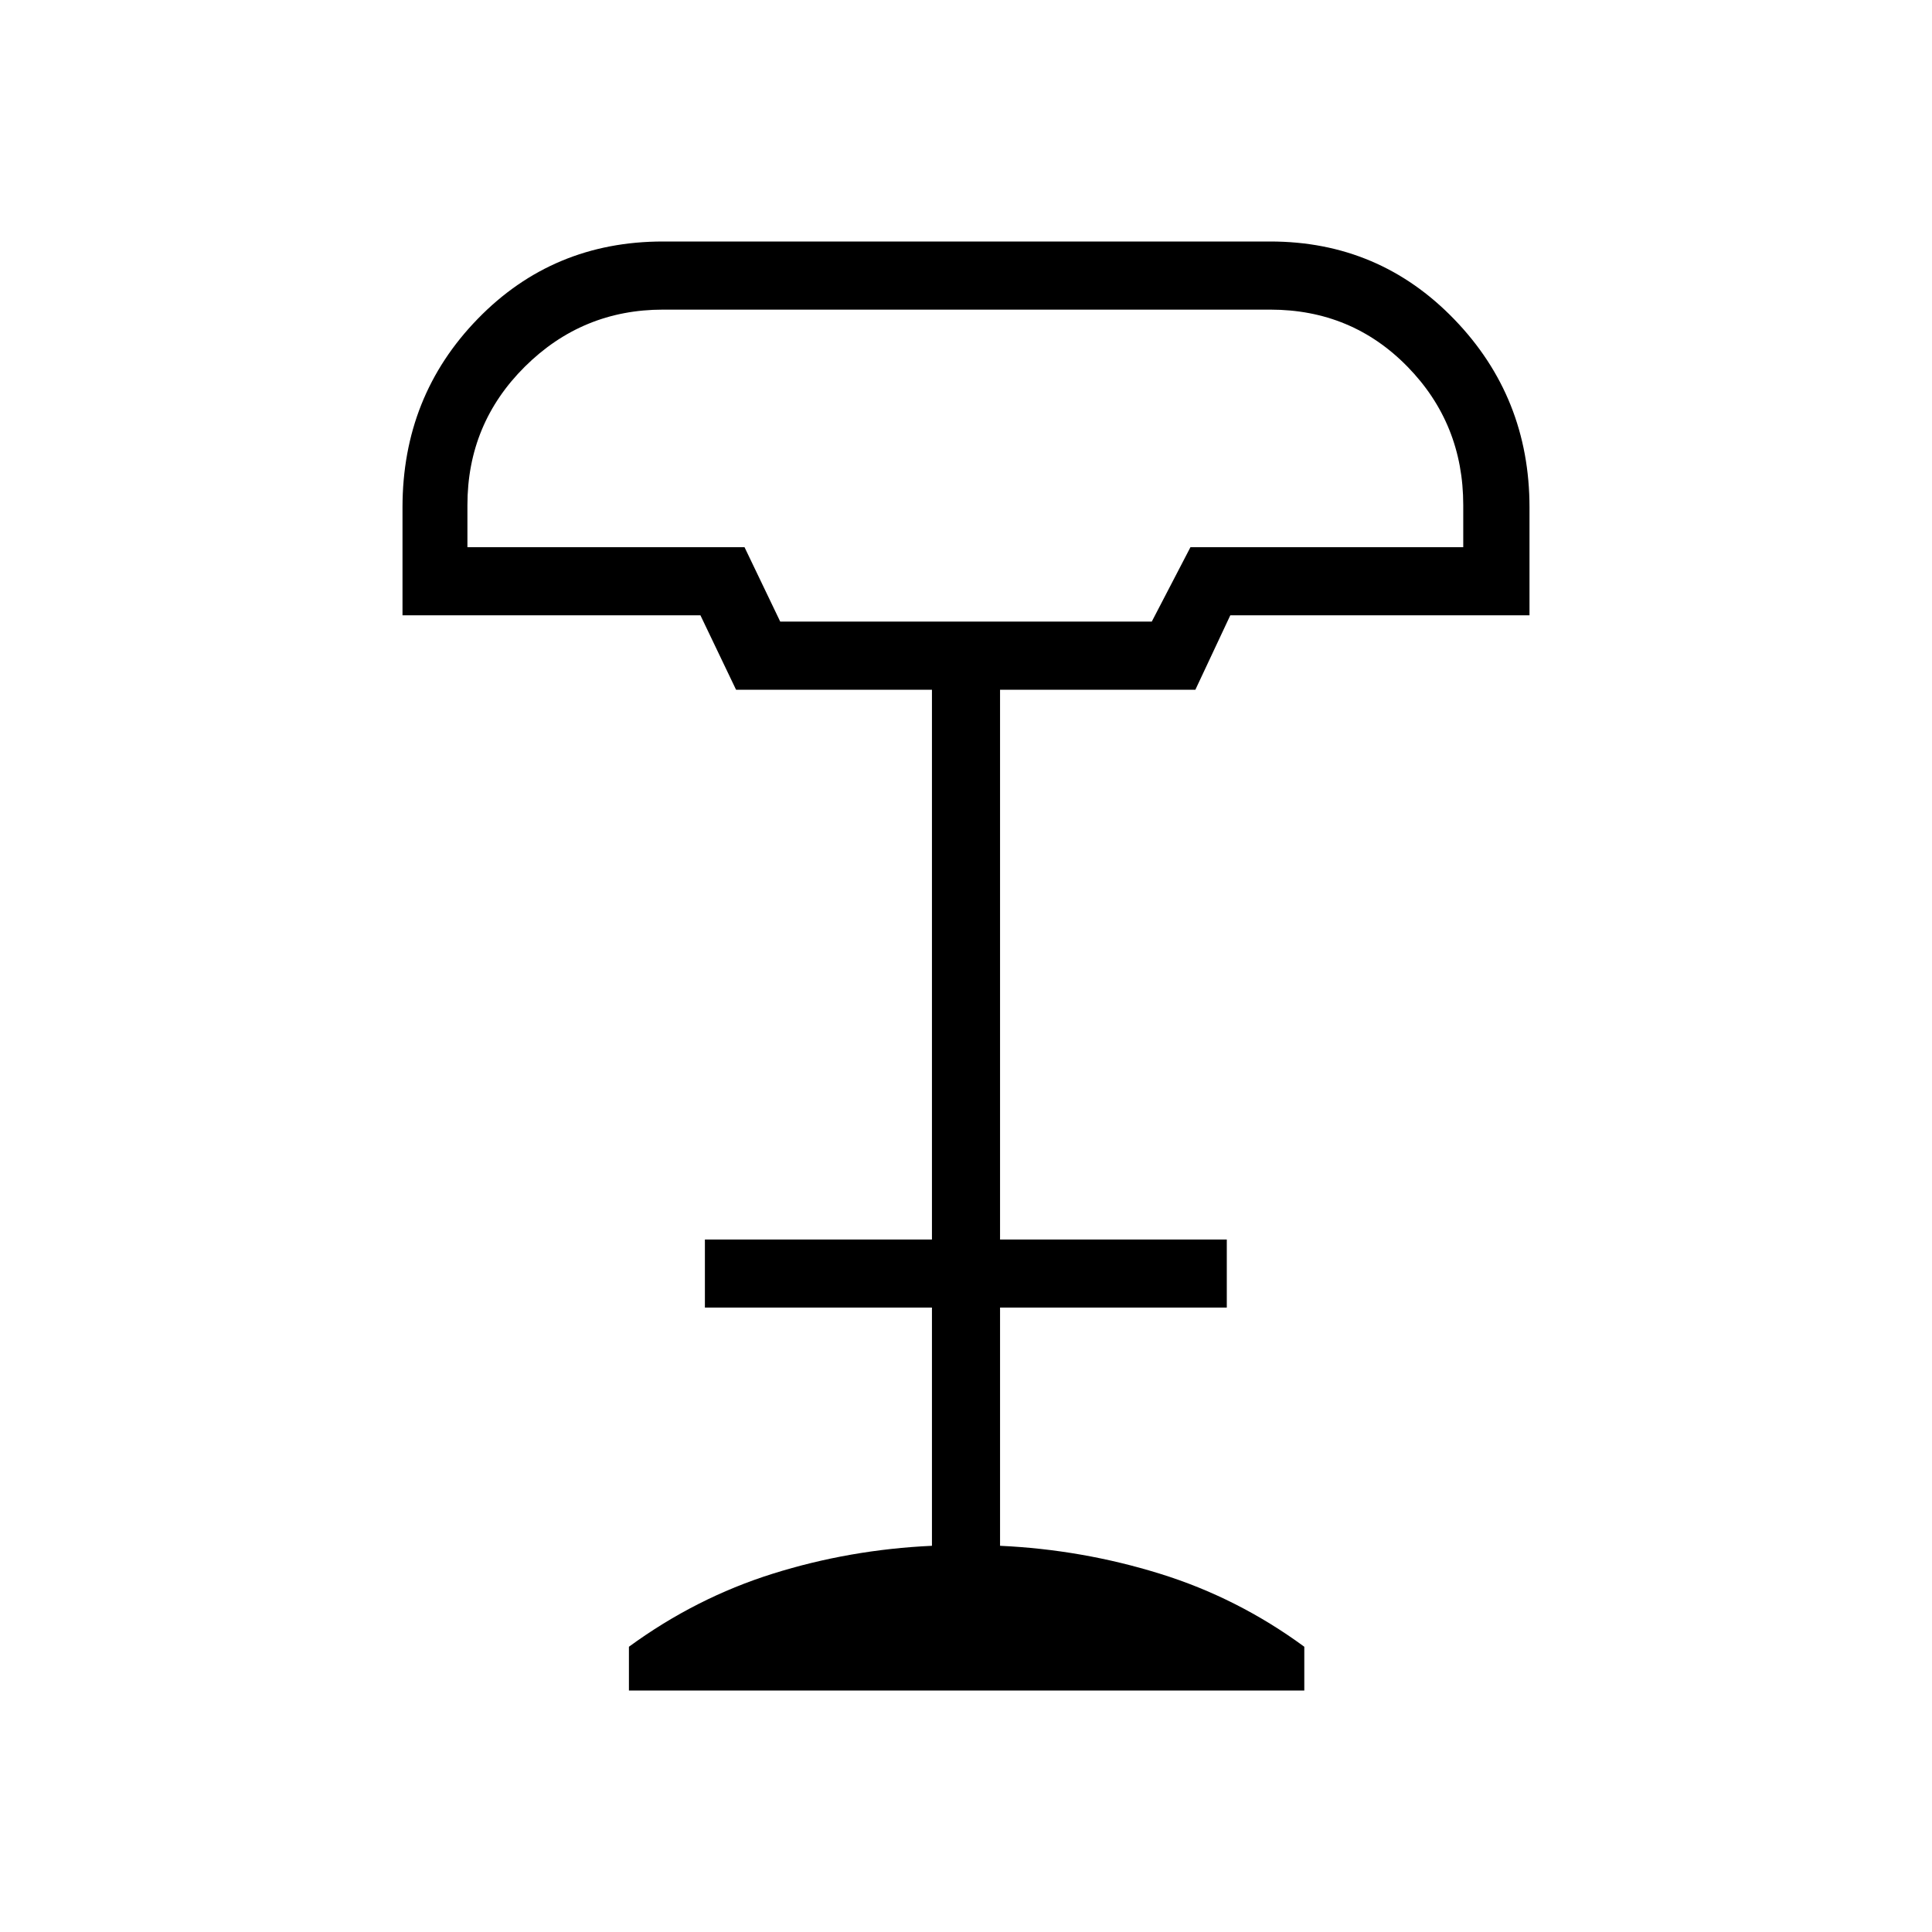 <svg xmlns="http://www.w3.org/2000/svg" height="40" viewBox="0 -960 960 960" width="40"><path d="M387.69-651.13h184.62l19.22-36.97h135.55v-20.93q0-40.43-27.72-68.78-27.72-28.34-68.18-28.34H329.44q-40.09 0-68.64 28.34-28.54 28.35-28.54 68.78v20.93h137.69l17.74 36.97ZM312.51-120v-21.74q33.23-24.29 71.45-36.29 38.22-12 79.12-13.87v-118.36H350.26v-33.84h112.82v-273.18h-97.34l-17.7-36.98H200v-53.61q0-55.26 37.38-93.69Q274.76-840 329.44-840h301.74q54.1 0 91.46 38.69Q760-762.61 760-707.87v53.61H611.33l-17.35 36.98h-97.06v273.18h112.67v33.84H496.92v118.36q40.75 1.87 79.43 13.87 38.68 12 71.75 36.29V-120H312.51Zm75.18-531.13h184.62-184.62Z"/></svg>